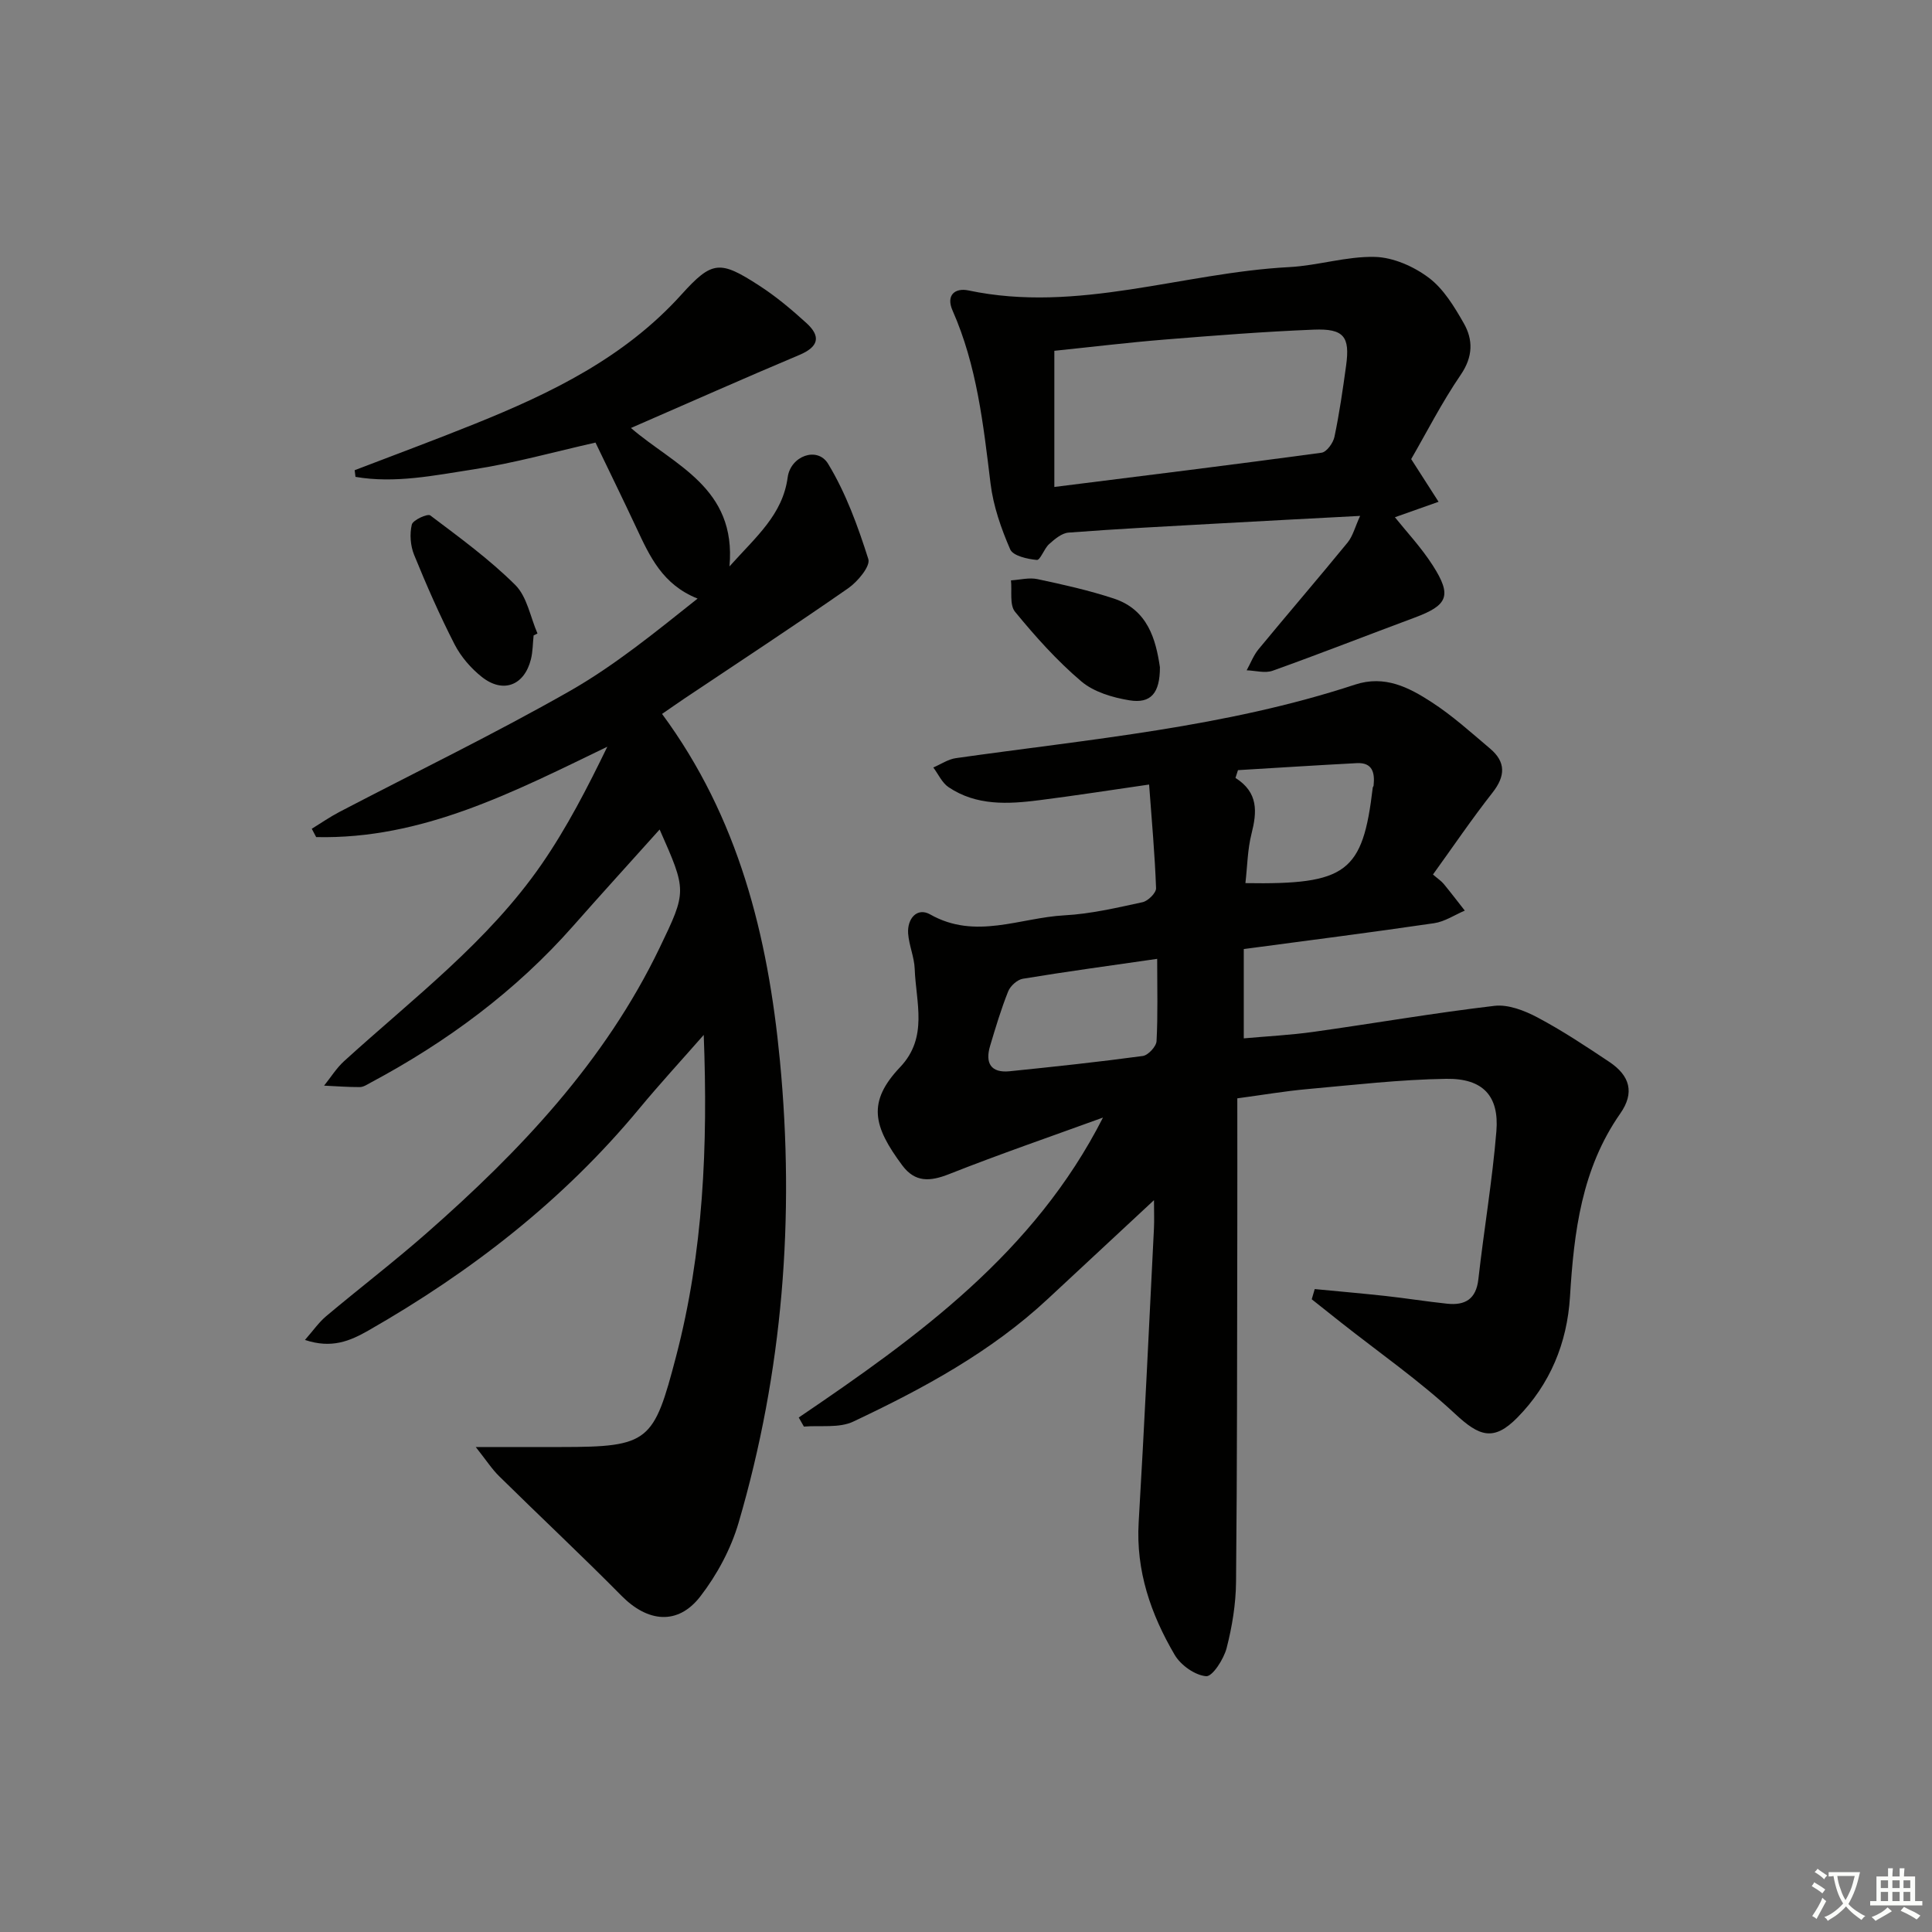 <svg enable-background="new 0 0 400 400" viewBox="0 0 400 400" xmlns="http://www.w3.org/2000/svg"><rect x="0" y="0" width="400" height="400" fill="#808080" stroke="none"/><path d="m377.9 391.2c-.2.3-.4.5-.6.8-.7-.6-1.4-1-2.2-1.5.2-.3.4-.5.5-.8.6.4 1.4.8 2.3 1.5zm-1.8 6.1c-.2-.2-.5-.4-.9-.6.4-.6.8-1.2 1.2-1.9s.7-1.3.9-1.9c.3.3.5.5.8.7-.7 1.3-1.4 2.6-2 3.7zm2.2-9c-.3.3-.5.5-.6.8-.6-.6-1.3-1.1-2-1.5.3-.3.5-.5.6-.7.6.5 1.3.9 2 1.4zm.3.2v-.9h2 4.5c-.3 1.3-.6 2.5-1 3.6s-.9 2.1-1.4 3c.4.5 1 1 1.6 1.4s1.2.8 1.9 1.1c-.3.2-.5.4-.8.8-.4-.3-1-.7-1.6-1.2s-1.2-1.1-1.6-1.6c-.5.6-1.1 1.1-1.7 1.6s-1.4.9-2.1 1.4c-.1-.3-.3-.5-.7-.8.6-.2 1.2-.5 1.9-1s1.4-1.1 2-1.8c-.5-.8-.9-1.6-1.2-2.5s-.6-2-.8-3.2c-.4.1-.7.1-1 .1zm2.5 2.7c.3 1 .7 1.7 1 2.2.3-.5.6-1.1 1-2s.6-1.9.9-3h-3.2-.4c.1.9.3 1.8.7 2.8z" fill="#fbfcfa"/><path d="m396.5 388.5v1.5 3.6h1.5v.9c-.4 0-1 0-1.7 0h-7.9c-.5 0-.9 0-1.2 0v-.9h1.3v-3.5c0-.7 0-1.2 0-1.6h2.4c0-.8 0-1.4 0-1.7h1c0 .3-.1.8-.1 1.7h1.5c0-.8 0-1.4 0-1.7h1c0 .3-.1.9-.1 1.7zm-8.2 9.2c-.2-.3-.5-.5-.8-.8.8-.3 1.4-.6 1.9-.9s1-.7 1.4-1.1c.3.3.6.5.9.8-1.6 1-2.8 1.6-3.4 2zm2.6-6.8v-1.6h-1.5v1.6zm0 2.7v-1.9h-1.5v1.9zm2.4-2.7v-1.6h-1.5v1.6zm0 2.7v-1.9h-1.5v1.9zm.2 2 .7-.8c.4.2.9.5 1.6.8s1.3.7 1.8 1c-.3.3-.5.6-.8.8-.4-.3-1.5-1-3.3-1.8zm2-4.7v-1.6h-1.4v1.6zm0 2.7v-1.9h-1.4v1.9z" fill="#fbfcfa"/><g fill="#010100"><path d="m165.37 293.48c24.69-16.74 48.76-34.1 62.99-62.1-10.63 3.87-21.35 7.55-31.87 11.71-3.95 1.56-7.04 1.75-9.69-1.82-6.01-8.08-7.3-13.1-.44-20.33 5.86-6.17 3.27-13.4 3.02-20.34-.09-2.45-1.18-4.86-1.36-7.32-.22-3.09 1.86-5.49 4.56-3.96 9.37 5.31 18.57.69 27.79.19 5.43-.29 10.83-1.56 16.18-2.72 1.14-.25 2.84-1.93 2.8-2.9-.25-6.94-.88-13.87-1.44-21.46-7.77 1.12-15.23 2.29-22.72 3.24-6.49.83-13.03 1.19-18.81-2.7-1.35-.91-2.11-2.69-3.15-4.07 1.56-.67 3.07-1.71 4.7-1.94 27.75-3.93 55.78-6.39 82.62-15.22 6.16-2.02 11.15.58 15.86 3.64 4.31 2.79 8.17 6.29 12.11 9.62 3.26 2.76 3.18 5.67.5 9.09-4.29 5.46-8.19 11.22-12.34 16.97 1.02.88 1.72 1.33 2.23 1.95 1.49 1.81 2.91 3.68 4.36 5.52-2.11.9-4.16 2.29-6.36 2.61-12.96 1.9-25.96 3.56-39.4 5.35v18.49c4.76-.43 9.65-.67 14.48-1.35 12.48-1.75 24.9-3.91 37.41-5.38 2.86-.34 6.24.98 8.92 2.4 5.13 2.72 10.01 5.96 14.85 9.19 4.32 2.88 5.29 6.41 2.29 10.7-8.01 11.46-9.59 24.54-10.41 37.92-.59 9.63-4.13 18.15-10.89 25.03-4.94 5.02-7.91 3.88-12.9-.77-7.38-6.87-15.73-12.68-23.67-18.95-2.01-1.59-4.01-3.18-6.01-4.77.21-.7.41-1.41.62-2.11 4.87.47 9.74.89 14.6 1.42 4.29.47 8.55 1.16 12.84 1.61 3.68.38 5.98-.93 6.44-5.07 1.15-10.22 2.89-20.39 3.73-30.64.6-7.3-2.78-10.96-10.35-10.85-9.62.14-19.22 1.27-28.82 2.13-4.6.41-9.16 1.2-14.47 1.91 0 9.32.02 18.45 0 27.59-.05 24.16-.02 48.32-.26 72.48-.04 4.6-.8 9.28-1.95 13.74-.59 2.29-2.94 5.94-4.24 5.83-2.32-.19-5.26-2.28-6.51-4.41-4.94-8.41-8.06-17.4-7.46-27.47 1.2-20.25 2.14-40.51 3.16-60.76.09-1.76.01-3.53.01-5.92-7.68 7.14-14.82 13.77-21.94 20.41-11.83 11.04-25.88 18.62-40.33 25.44-2.92 1.38-6.78.74-10.21 1.03-.35-.62-.71-1.25-1.07-1.88zm74.21-94.96c-9.85 1.42-18.85 2.64-27.81 4.12-1.16.19-2.59 1.49-3.04 2.62-1.47 3.67-2.61 7.49-3.74 11.28-1.06 3.53.13 5.65 4.06 5.25 9.2-.94 18.39-1.92 27.55-3.16 1.11-.15 2.79-1.96 2.85-3.07.29-5.44.13-10.9.13-17.04zm18.27-15.68c20.99.34 24.29-2.2 26.36-19.75.02-.16.17-.3.18-.46.27-2.62-.2-4.8-3.48-4.63-8.2.43-16.4.96-24.6 1.45-.17.54-.35 1.07-.52 1.61 4.79 3.03 4.46 7.07 3.32 11.57-.83 3.28-.86 6.76-1.26 10.21z"/><path d="m98.5 299.59h17.63c18.29 0 19.22-1.08 23.84-18.74 5.66-21.63 6.61-43.56 5.73-66.58-4.78 5.44-9.2 10.25-13.36 15.27-15.7 18.96-34.78 33.76-56.05 45.92-3.85 2.2-7.65 3.8-13.15 1.96 1.71-1.95 2.87-3.64 4.39-4.92 6.88-5.78 14.03-11.25 20.78-17.18 19.37-17 36.93-35.53 48.27-59.11 5.64-11.73 5.62-11.74-.01-24.47-5.99 6.68-11.97 13.24-17.84 19.9-11.92 13.53-26.16 24.05-41.99 32.51-.72.39-1.5.92-2.26.92-2.46.01-4.92-.19-7.38-.3 1.37-1.7 2.54-3.61 4.13-5.06 14.26-12.98 29.81-24.71 40.91-40.78 5.22-7.56 9.46-15.8 13.6-24.33-19.4 9.37-38.3 19.21-60.28 18.71-.3-.57-.6-1.15-.91-1.72 1.9-1.17 3.74-2.45 5.71-3.48 15.89-8.3 32.05-16.13 47.62-24.99 9.37-5.33 17.83-12.26 26.55-19.19-7.27-2.89-9.92-8.77-12.66-14.62-2.81-6-5.73-11.96-8.48-17.68-8.51 1.92-16.81 4.25-25.26 5.55-8.05 1.24-16.25 2.96-24.43 1.55-.06-.46-.12-.92-.17-1.38 8.3-3.19 16.64-6.27 24.89-9.6 15.82-6.37 31-13.73 42.75-26.75 6.4-7.09 7.99-7.14 16.18-1.83 3.47 2.25 6.68 4.95 9.74 7.74 3.01 2.75 2.5 4.89-1.47 6.57-11.48 4.83-22.86 9.9-34.89 15.13 8.92 7.7 21.88 12.32 20.4 28.66 5.56-6.21 11-10.7 12.05-18.44.6-4.44 6.14-6.46 8.36-2.82 3.69 6.06 6.18 12.95 8.34 19.75.46 1.47-2.22 4.68-4.18 6.04-11.2 7.79-22.61 15.27-33.95 22.86-1.49 1-2.96 2.04-4.58 3.15 15.84 21.47 21.92 45.91 24.4 71.75 3.12 32.49.61 64.4-8.55 95.7-1.59 5.43-4.47 10.79-7.94 15.28-4.65 6.01-10.88 5.33-16.28-.13-8.29-8.39-16.91-16.45-25.31-24.73-1.53-1.49-2.71-3.34-4.89-6.09z"/><path d="m292.17 95.05c2.25 3.51 3.96 6.18 5.67 8.84-3.07 1.09-6.15 2.17-9.04 3.2 2.29 2.87 5.43 6.21 7.85 9.99 4.01 6.27 3.12 8.23-3.79 10.8-9.8 3.64-19.54 7.47-29.38 10.99-1.58.56-3.57-.03-5.37-.09.81-1.47 1.42-3.11 2.47-4.38 6.1-7.39 12.36-14.66 18.43-22.08 1.09-1.34 1.53-3.21 2.59-5.51-10.51.56-20.28 1.06-30.04 1.61-10.12.56-20.24 1.08-30.34 1.85-1.4.11-2.86 1.35-4.01 2.38-1.05.94-1.82 3.35-2.55 3.28-1.95-.18-4.93-.85-5.51-2.19-1.88-4.33-3.5-8.97-4.07-13.64-1.49-12.21-2.82-24.39-7.86-35.8-1.43-3.24.55-4.74 3.28-4.17 22.62 4.78 44.25-3.66 66.42-4.83 5.94-.31 11.86-2.26 17.75-2.11 3.8.1 8.04 1.98 11.15 4.32 3.06 2.3 5.27 5.97 7.23 9.4 1.97 3.44 1.93 6.94-.61 10.67-3.93 5.75-7.1 11.99-10.27 17.47zm-73.88 5.77c18.79-2.36 37.07-4.61 55.32-7.09 1.06-.14 2.42-2.03 2.68-3.31 1.02-4.87 1.73-9.81 2.41-14.75.82-5.97-.45-7.67-6.7-7.42-10.29.41-20.57 1.22-30.84 2.05-7.57.61-15.12 1.53-22.87 2.33z"/><path d="m110.48 131.56c-.18 1.65-.16 3.34-.56 4.94-1.36 5.42-5.75 7.13-10.14 3.67-2.27-1.79-4.35-4.2-5.67-6.77-3.09-6.03-5.82-12.26-8.38-18.54-.76-1.88-.94-4.29-.47-6.25.22-.94 3.26-2.32 3.82-1.9 6.06 4.57 12.25 9.08 17.61 14.41 2.44 2.43 3.11 6.64 4.59 10.04-.27.14-.53.27-.8.4z"/><path d="m240.15 138.14c0 5.37-1.87 7.58-6.33 6.85-3.47-.57-7.36-1.72-9.95-3.92-5.03-4.27-9.51-9.28-13.71-14.4-1.18-1.43-.61-4.3-.85-6.51 1.83-.11 3.75-.63 5.48-.26 5.32 1.13 10.65 2.32 15.81 4.02 7.07 2.33 8.7 8.5 9.55 14.22z"/></g></svg>